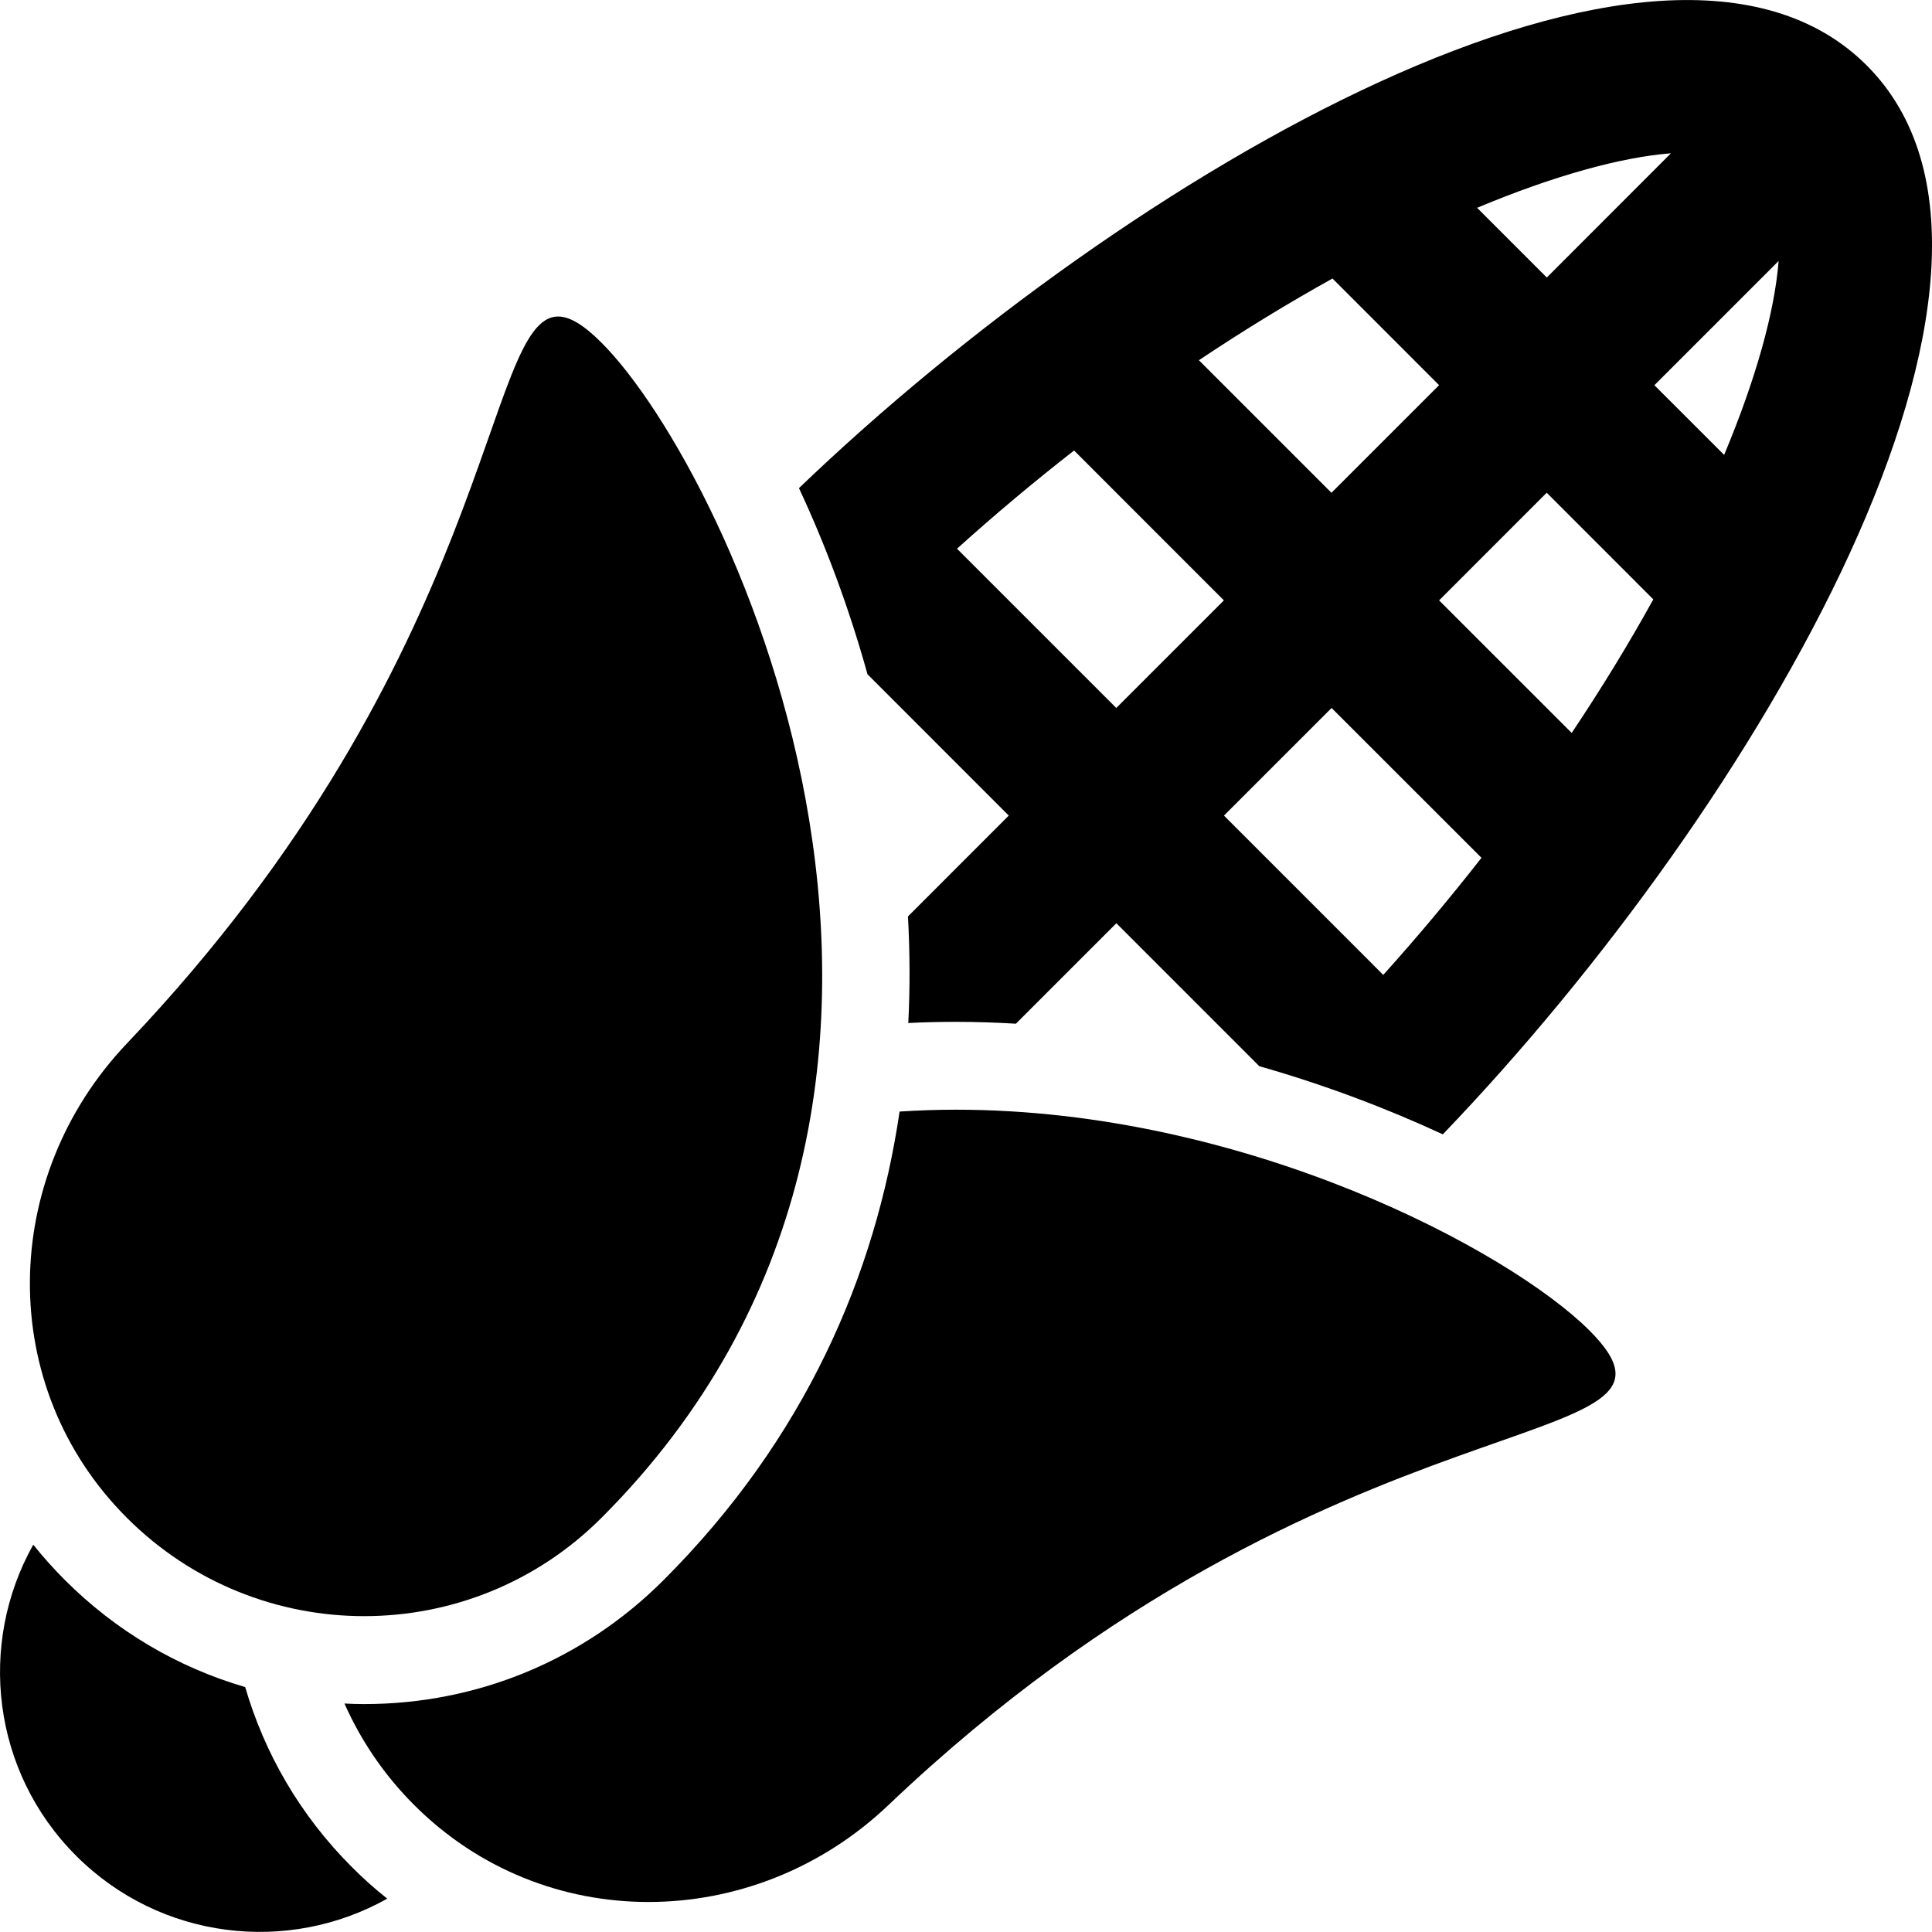 <?xml version="1.0" encoding="iso-8859-1"?>
<!-- Generator: Adobe Illustrator 16.0.0, SVG Export Plug-In . SVG Version: 6.00 Build 0)  -->
<!DOCTYPE svg PUBLIC "-//W3C//DTD SVG 1.1//EN" "http://www.w3.org/Graphics/SVG/1.1/DTD/svg11.dtd">
<svg version="1.1" id="Capa_1" xmlns="http://www.w3.org/2000/svg" xmlns:xlink="http://www.w3.org/1999/xlink" x="0px" y="0px"
	 width="45.766px" height="45.765px" viewBox="0 0 45.766 45.765" style="enable-background:new 0 0 45.766 45.765;"
	 xml:space="preserve">
<g>
	<g>
		<g>
			<path d="M5.808,39.964c-1.598-0.466-3.063-1.327-4.272-2.537c-0.268-0.268-0.517-0.547-0.748-0.836
				c-1.319,2.349-0.982,5.373,1.016,7.37c1.997,1.997,5.023,2.334,7.369,1.015c-0.29-0.229-0.57-0.479-0.836-0.747
				C7.105,42.999,6.264,41.528,5.808,39.964z"/>
			<path d="M23.896,19.32l-2.388,2.389c0.046,0.833,0.051,1.677,0.008,2.525c0.374-0.02,0.75-0.028,1.13-0.028
				c0.476,0,0.949,0.016,1.419,0.044l2.38-2.38l3.386,3.387c1.575,0.448,3.042,1.009,4.347,1.614
				c7.48-7.788,14.883-20.48,10.041-25.322c-4.836-4.837-17.505,2.542-25.293,10.014c0.618,1.322,1.18,2.811,1.624,4.41
				L23.896,19.32z M32.767,23.094l-3.773-3.774l2.549-2.549l3.551,3.549C34.367,21.249,33.593,22.176,32.767,23.094z M37.231,17.362
				l-3.141-3.14l2.549-2.55l2.525,2.526C38.598,15.224,37.951,16.285,37.231,17.362z M42.133,6.182
				c-0.095,1.199-0.532,2.779-1.291,4.594L39.19,9.125L42.133,6.182z M39.582,3.631l-2.941,2.943l-1.651-1.651
				C36.803,4.164,38.384,3.726,39.582,3.631z M31.565,6.598l2.525,2.526l-2.55,2.549l-3.14-3.14
				C29.48,7.812,30.54,7.166,31.565,6.598z M25.443,10.672l3.549,3.55l-2.549,2.549l-3.773-3.773
				C23.587,12.171,24.515,11.396,25.443,10.672z"/>
			<path d="M22.646,26.287c-0.443,0-0.889,0.015-1.336,0.044c-0.571,3.866-2.233,7.741-5.59,11.098
				c-1.894,1.896-4.413,2.938-7.092,2.938c-0.157,0-0.313-0.004-0.468-0.013c0.386,0.871,0.935,1.688,1.649,2.402
				c1.542,1.543,3.541,2.299,5.552,2.299c2.038,0,4.088-0.774,5.688-2.299c10.634-10.115,19.707-8.135,16.602-11.239
				C35.749,29.619,29.504,26.287,22.646,26.287z"/>
			<path d="M8.626,38.284c2.034,0,4.068-0.775,5.62-2.327c10.029-10.029,3.104-24.738,0-27.842c-0.421-0.42-0.748-0.617-1.024-0.617
				c-1.766,0-1.471,8.024-10.215,17.219c-3.025,3.181-3.105,8.136,0,11.239C4.559,37.507,6.593,38.284,8.626,38.284z"/>
		</g>
	</g>
</g>
<g>
</g>
<g>
</g>
<g>
</g>
<g>
</g>
<g>
</g>
<g>
</g>
<g>
</g>
<g>
</g>
<g>
</g>
<g>
</g>
<g>
</g>
<g>
</g>
<g>
</g>
<g>
</g>
<g>
</g>
</svg>
